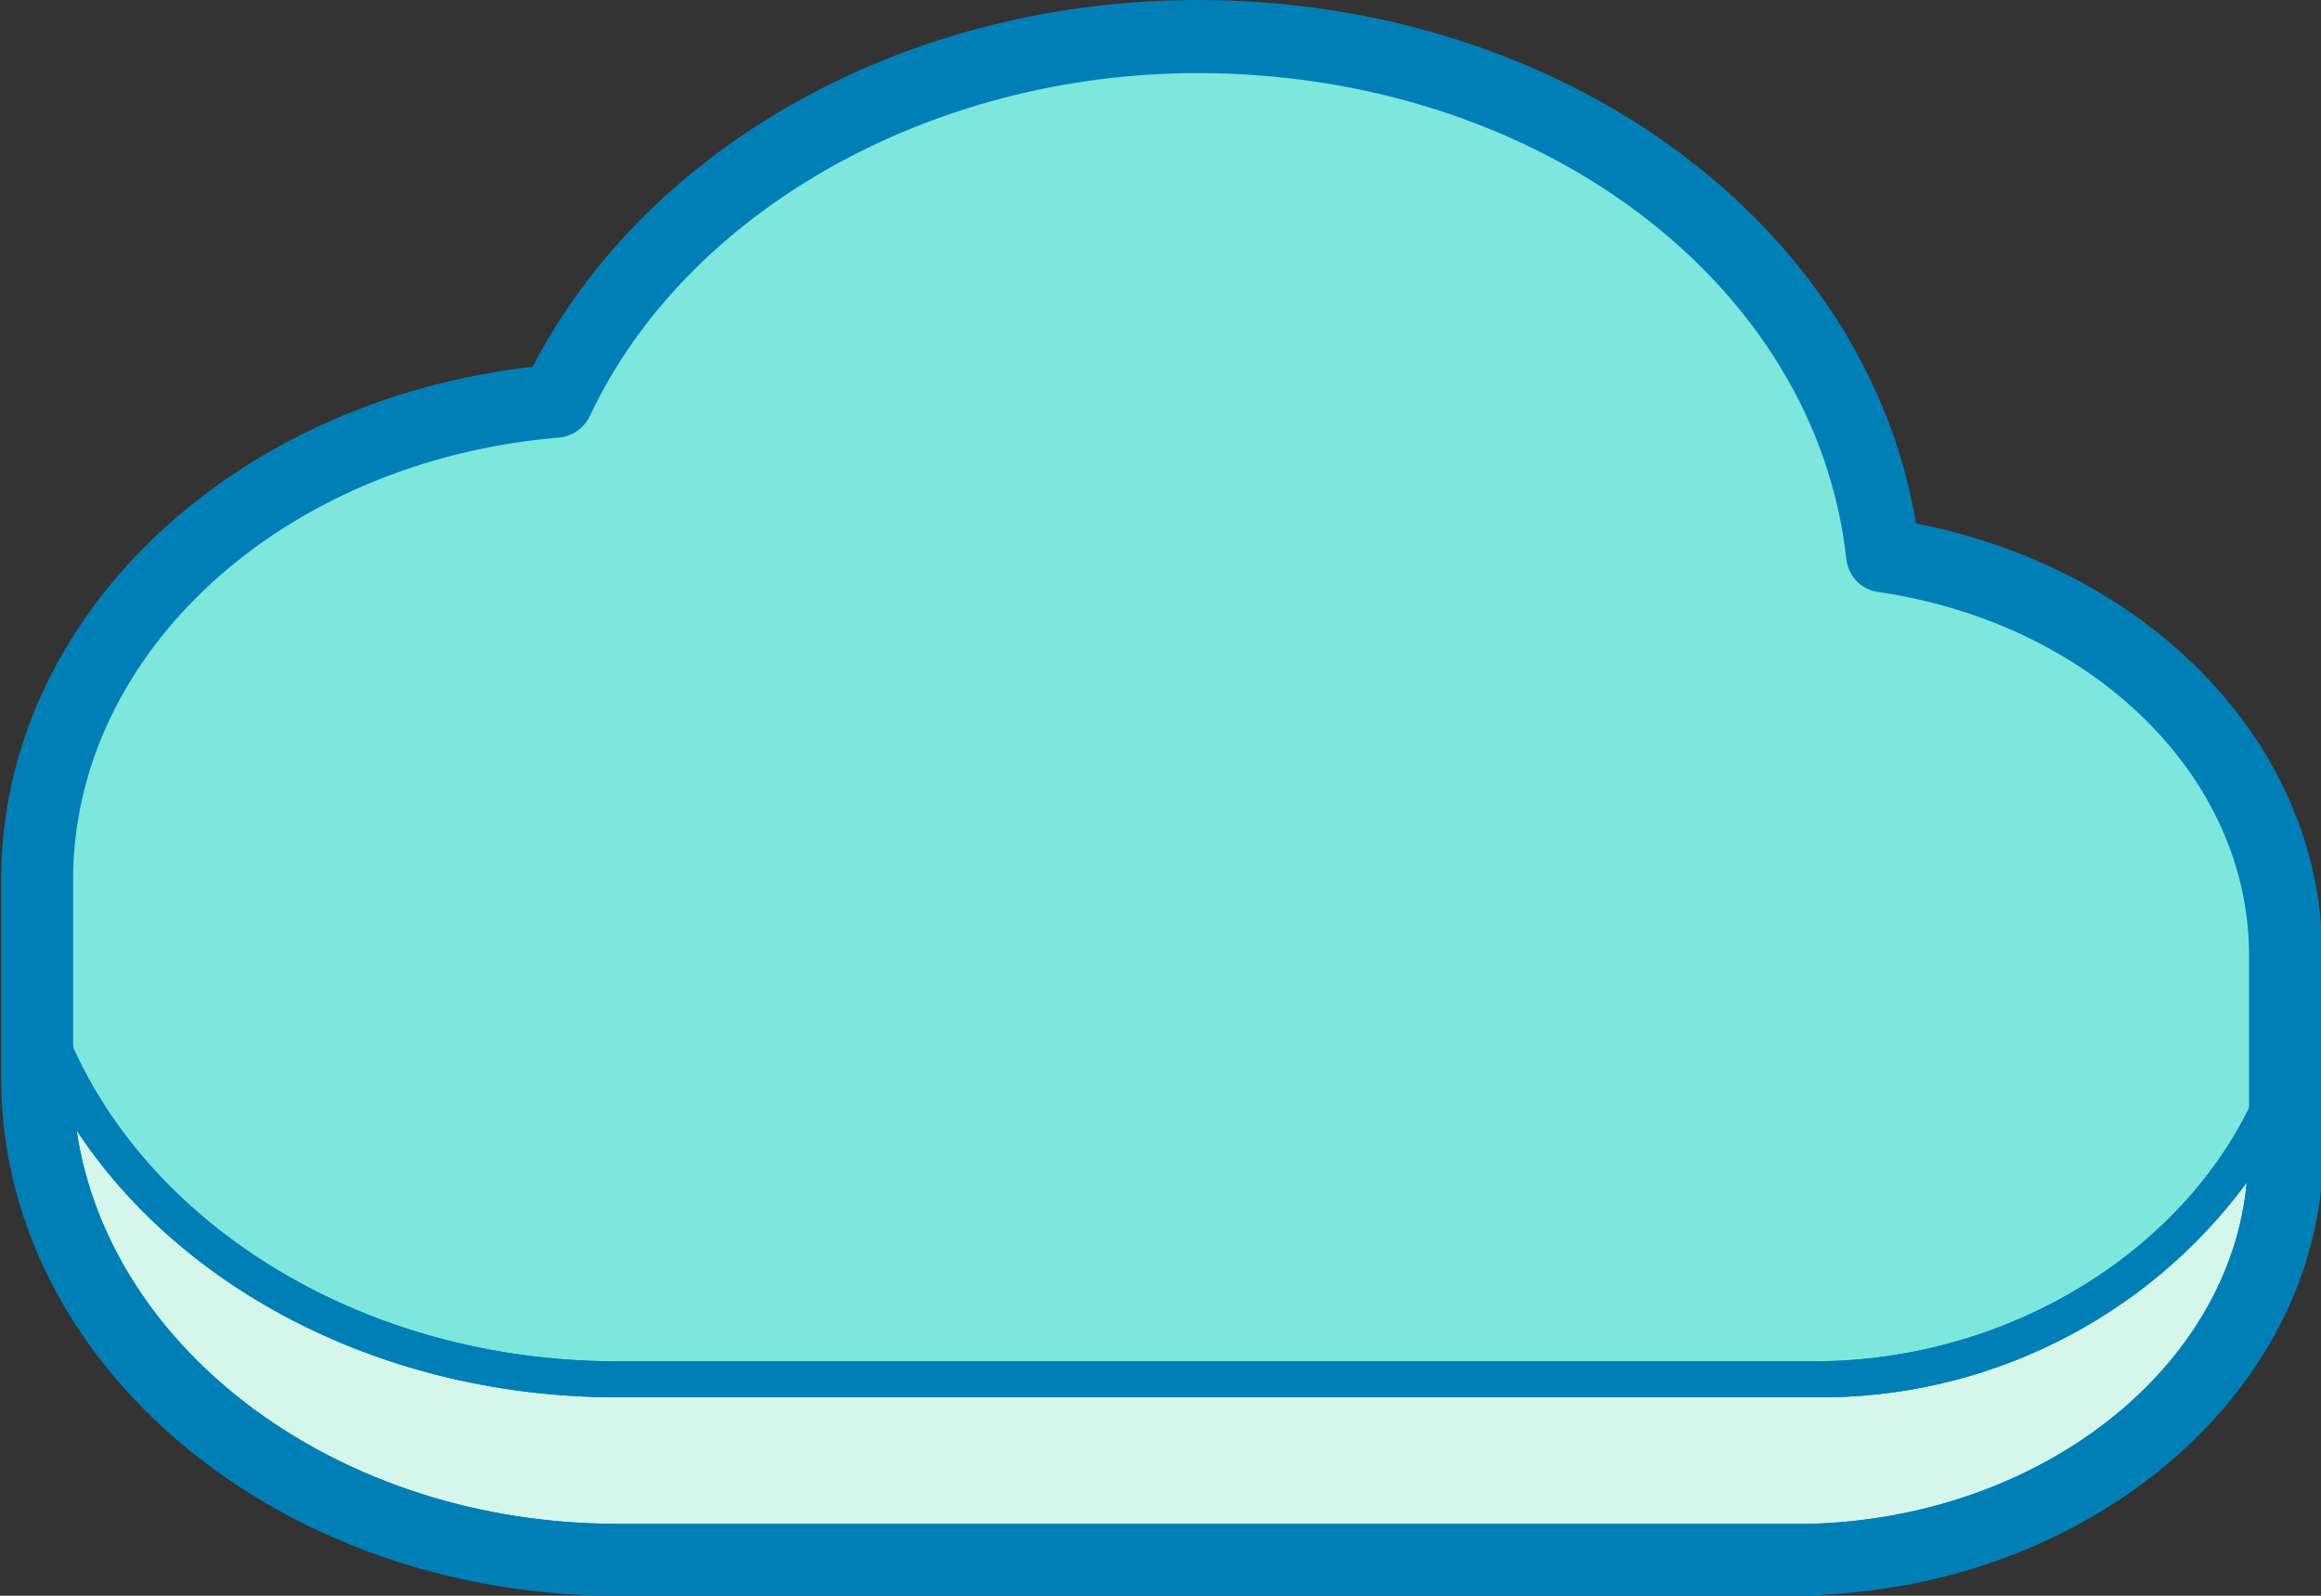 <?xml version="1.0" encoding="utf-8"?>
<!-- Generator: Adobe Illustrator 21.0.0, SVG Export Plug-In . SVG Version: 6.00 Build 0)  -->
<svg version="1.1" id="图层_1" xmlns="http://www.w3.org/2000/svg" xmlns:xlink="http://www.w3.org/1999/xlink" x="0px" y="0px"
	 viewBox="0 0 200 137.5" style="enable-background:new 0 0 200 137.5;" xml:space="preserve">
<rect x="0" y="0" width="200" height="137.5" fill="#333333" stroke="none"/>
<style type="text/css">
	.st0{fill:#7DE6DD;}
	.st1{fill:#007FB7;}
	.st2{fill:#D5F7EB;}
</style>
<path class="st0" d="M196.9,82.3c0-17.2-15-31.5-34.7-34.4c-2.8-25.1-28.2-44.8-59.1-44.8c-25,0-46.6,13-55.3,31.3
	C22.8,36.7,3.2,54.3,3.2,75.8v17.1c0,22.9,22.4,41.5,50,41.5h103.1c21.9-0.7,39.7-15.4,40.6-33.7V82.3z"/>
<path class="st1" d="M156.3,137.5H53.2c-29.3,0-53.1-20-53.1-44.6V75.8c0-22.4,19.6-41.2,45.8-44.2C55.8,12.5,78.2,0,103.2,0
	c31.5,0,57.6,19.3,61.9,45.1c20.4,4,35,19.3,35,37.1v18.4c0,0.3,0,0.6,0,0.8c-1.4,19.3-20.1,34.9-43,36
	C156.8,137.5,156.5,137.5,156.3,137.5L156.3,137.5z M103.2,6.3c-23,0-44.1,11.9-52.4,29.6c-0.5,1-1.5,1.7-2.6,1.8
	C24.3,39.7,6.3,56.3,6.3,75.8v17.1c0,21.2,21,38.4,46.9,38.4h103.1c20.3-0.6,36.8-14.1,37.5-30.7c0-0.2,0-0.4,0-0.6V82.3
	c0-15.4-13.5-28.6-32-31.3c-1.4-0.2-2.5-1.3-2.7-2.8C156.5,24.3,132.4,6.3,103.2,6.3z"/>
<path class="st2" d="M53.2,132.8c-26.7,0-48.4-17.9-48.4-39.9v-2.3c7.3,16.6,26.3,28.1,48.4,28.1h103.1c16.3,0.2,31.4-8.8,39.1-23.2
	v5c-0.8,17.4-17.9,31.5-39,32.2L53.2,132.8L53.2,132.8z"/>
<path class="st1" d="M6.6,97.4c9.1,13.8,26.6,23,46.6,23h103.1c14.7,0.2,28.6-6.7,37.3-18.5c-1.5,16-17.7,28.8-37.5,29.4H53.2
	C29.2,131.3,9.4,116.4,6.6,97.4 M3.2,76.4v16.5c0,22.9,22.4,41.5,50,41.5h103.1c21.9-0.7,39.7-15.4,40.6-33.7V83.6
	c-0.8,18.3-19.2,33.7-40.6,33.7H53.2C27.3,117.3,6,100.9,3.4,80C3.4,79.4,3.2,76.9,3.2,76.4z"/>
<path class="st1" d="M6.6,97.4c9.1,13.8,26.6,23,46.6,23h103.1c14.7,0.2,28.6-6.7,37.3-18.5c-1.5,16-17.7,28.8-37.5,29.4H53.2
	C29.2,131.3,9.4,116.4,6.6,97.4 M3.2,76.4v16.5c0,22.9,22.4,41.5,50,41.5h103.1c21.9-0.7,39.7-15.4,40.6-33.7V83.6
	c-0.8,18.3-19.2,33.7-40.6,33.7H53.2C27.3,117.3,6,100.9,3.4,80C3.4,79.4,3.2,76.9,3.2,76.4z"/>
</svg>
